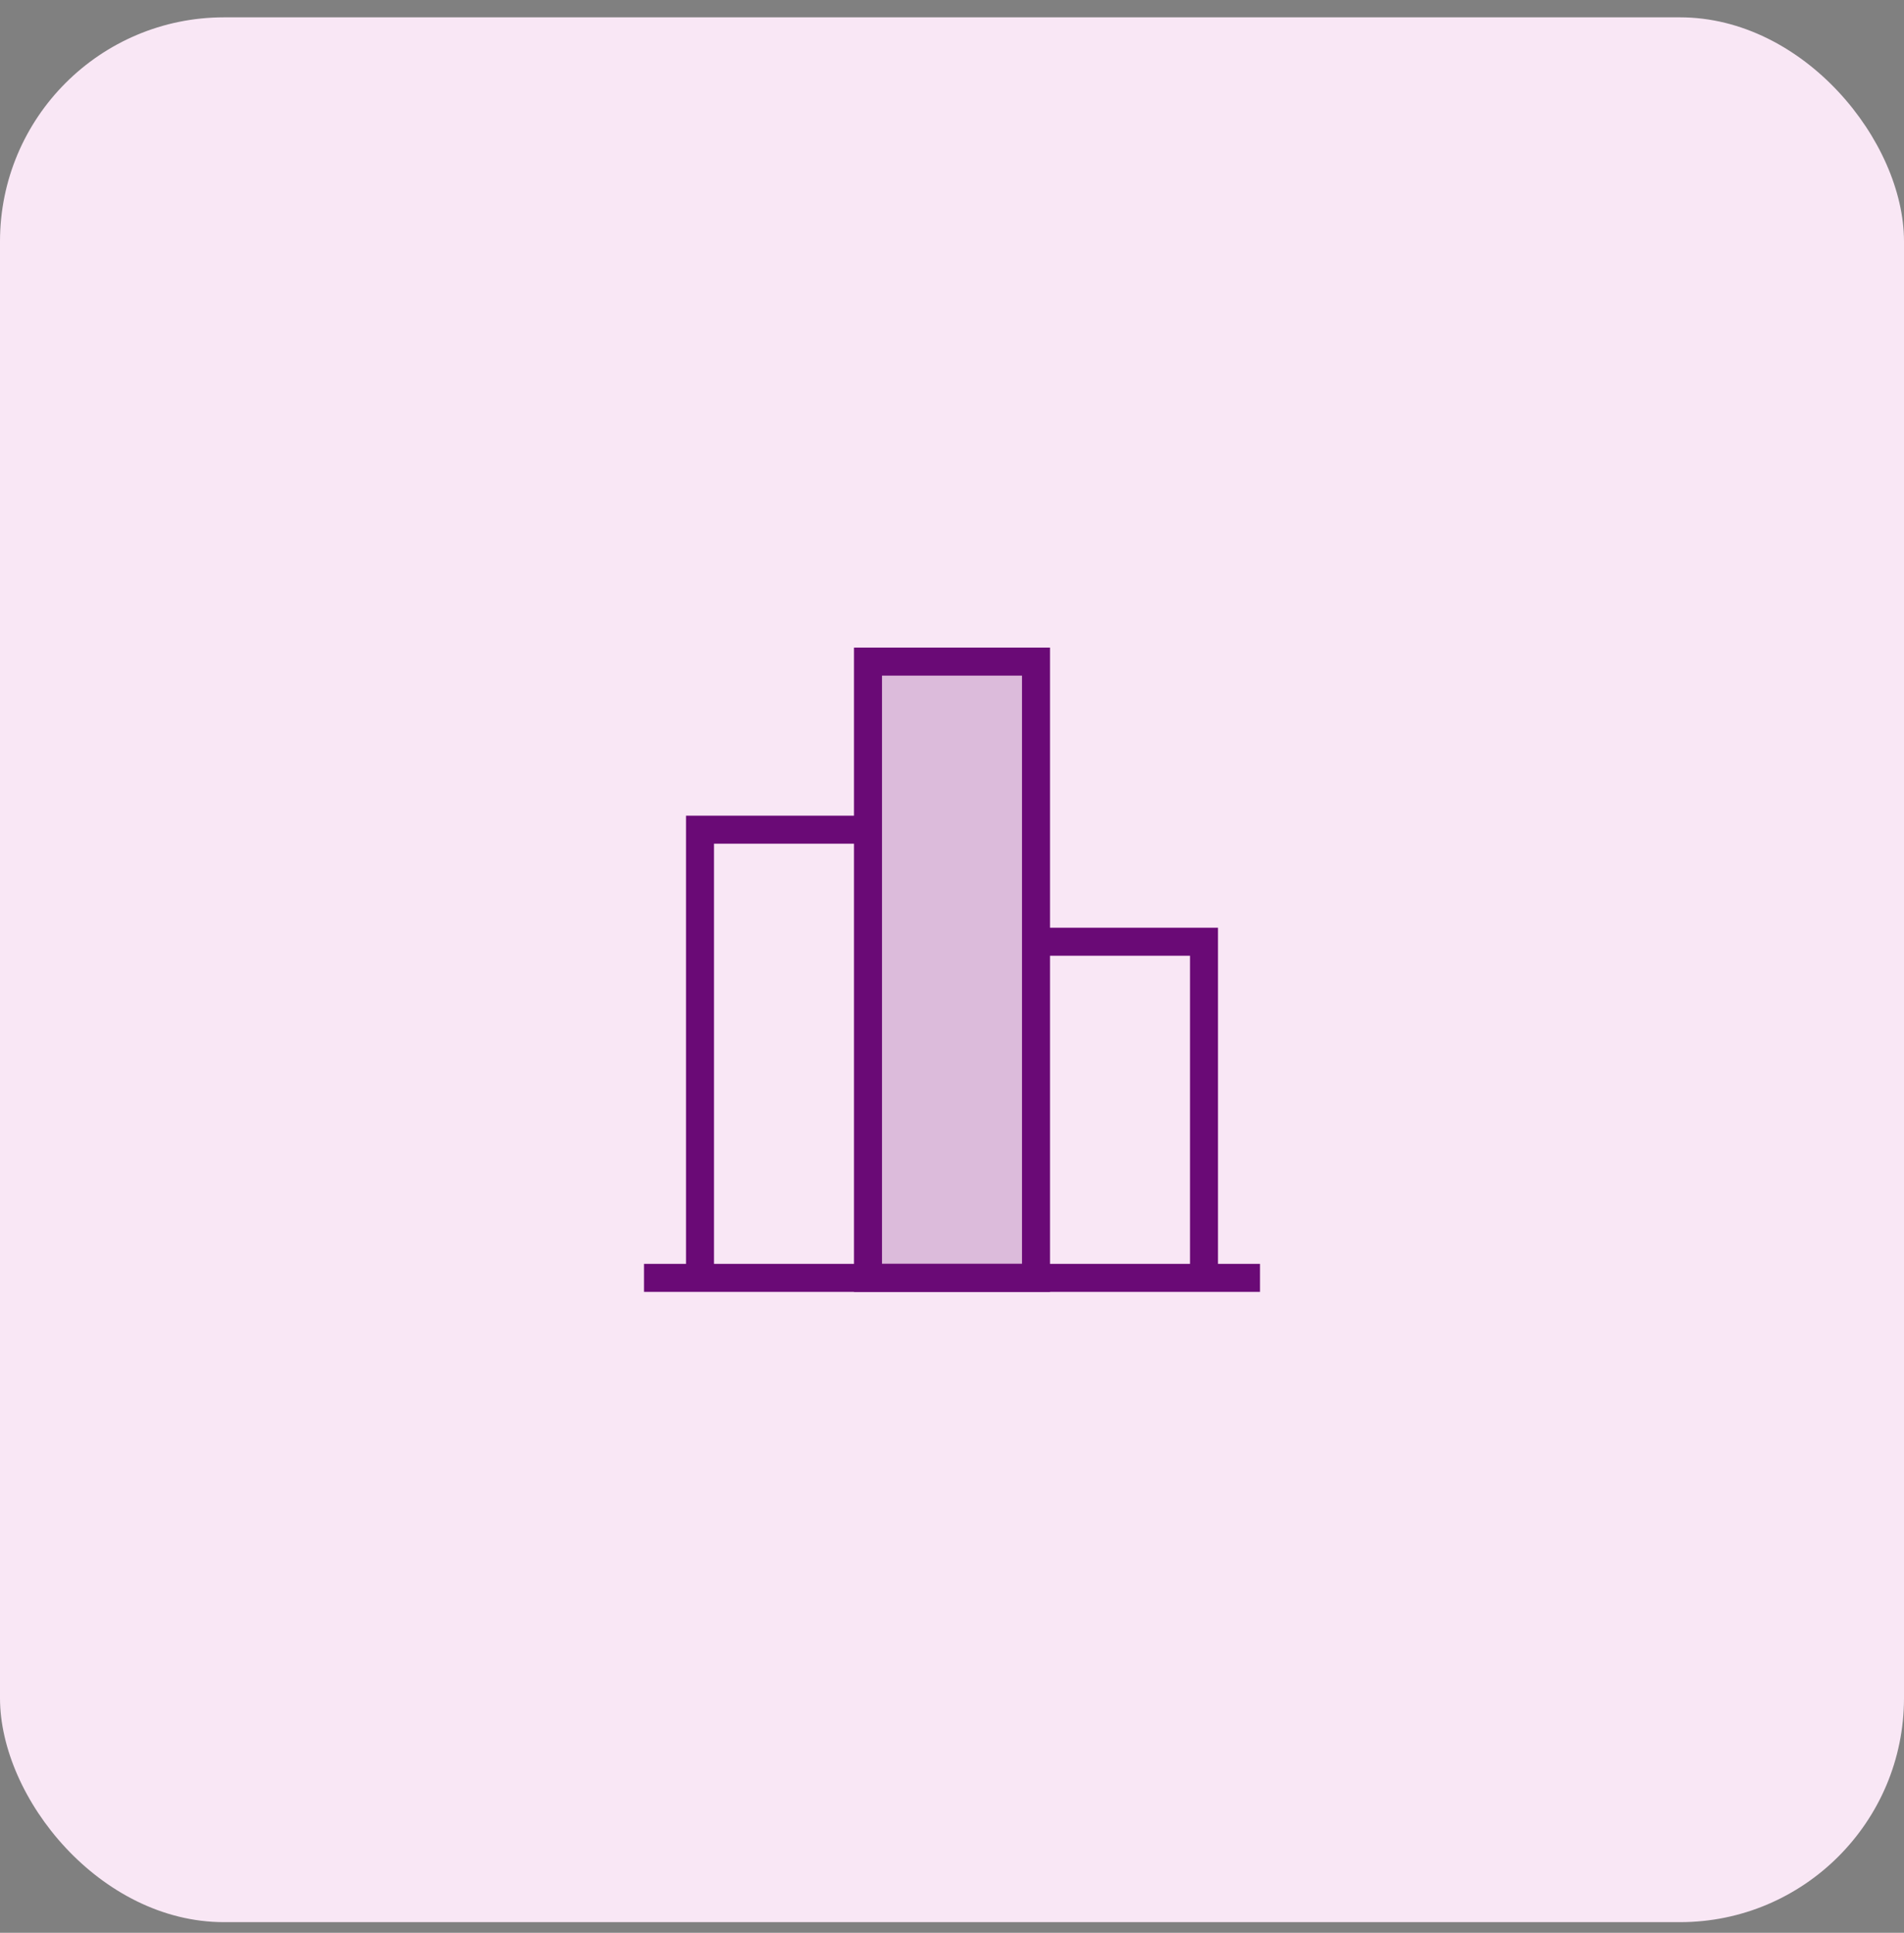 <svg width="68" height="69" viewBox="0 0 68 69" fill="none" xmlns="http://www.w3.org/2000/svg">
<rect x="0" y="0" width="68" height="69" fill="#808080" stroke="none"/>
<rect y="0.619" width="68" height="68" rx="8" fill="#F9E7F5"/>
<g clip-path="url(#clip0_1647_32106)">
<path opacity="0.2" d="M31 23.619V45.619H37V23.619H31Z" fill="#6A0A76"/>
<path d="M45 45.619H23" stroke="#6A0A76" strokeWidth="2" strokeLinecap="round" strokeLinejoin="round"/>
<path d="M25 45.619V29.619H31" stroke="#6A0A76" strokeWidth="2" strokeLinecap="round" strokeLinejoin="round"/>
<path d="M31 23.619V45.619H37V23.619H31Z" stroke="#6A0A76" strokeWidth="2" strokeLinecap="round" strokeLinejoin="round"/>
<path d="M37 33.619H43V45.619" stroke="#6A0A76" strokeWidth="2" strokeLinecap="round" strokeLinejoin="round"/>
</g>
<defs>
<clipPath id="clip0_1647_32106">
<rect width="32" height="32" fill="white" transform="matrix(0 -1 1 0 18 50.619)"/>
</clipPath>
</defs>
</svg>
